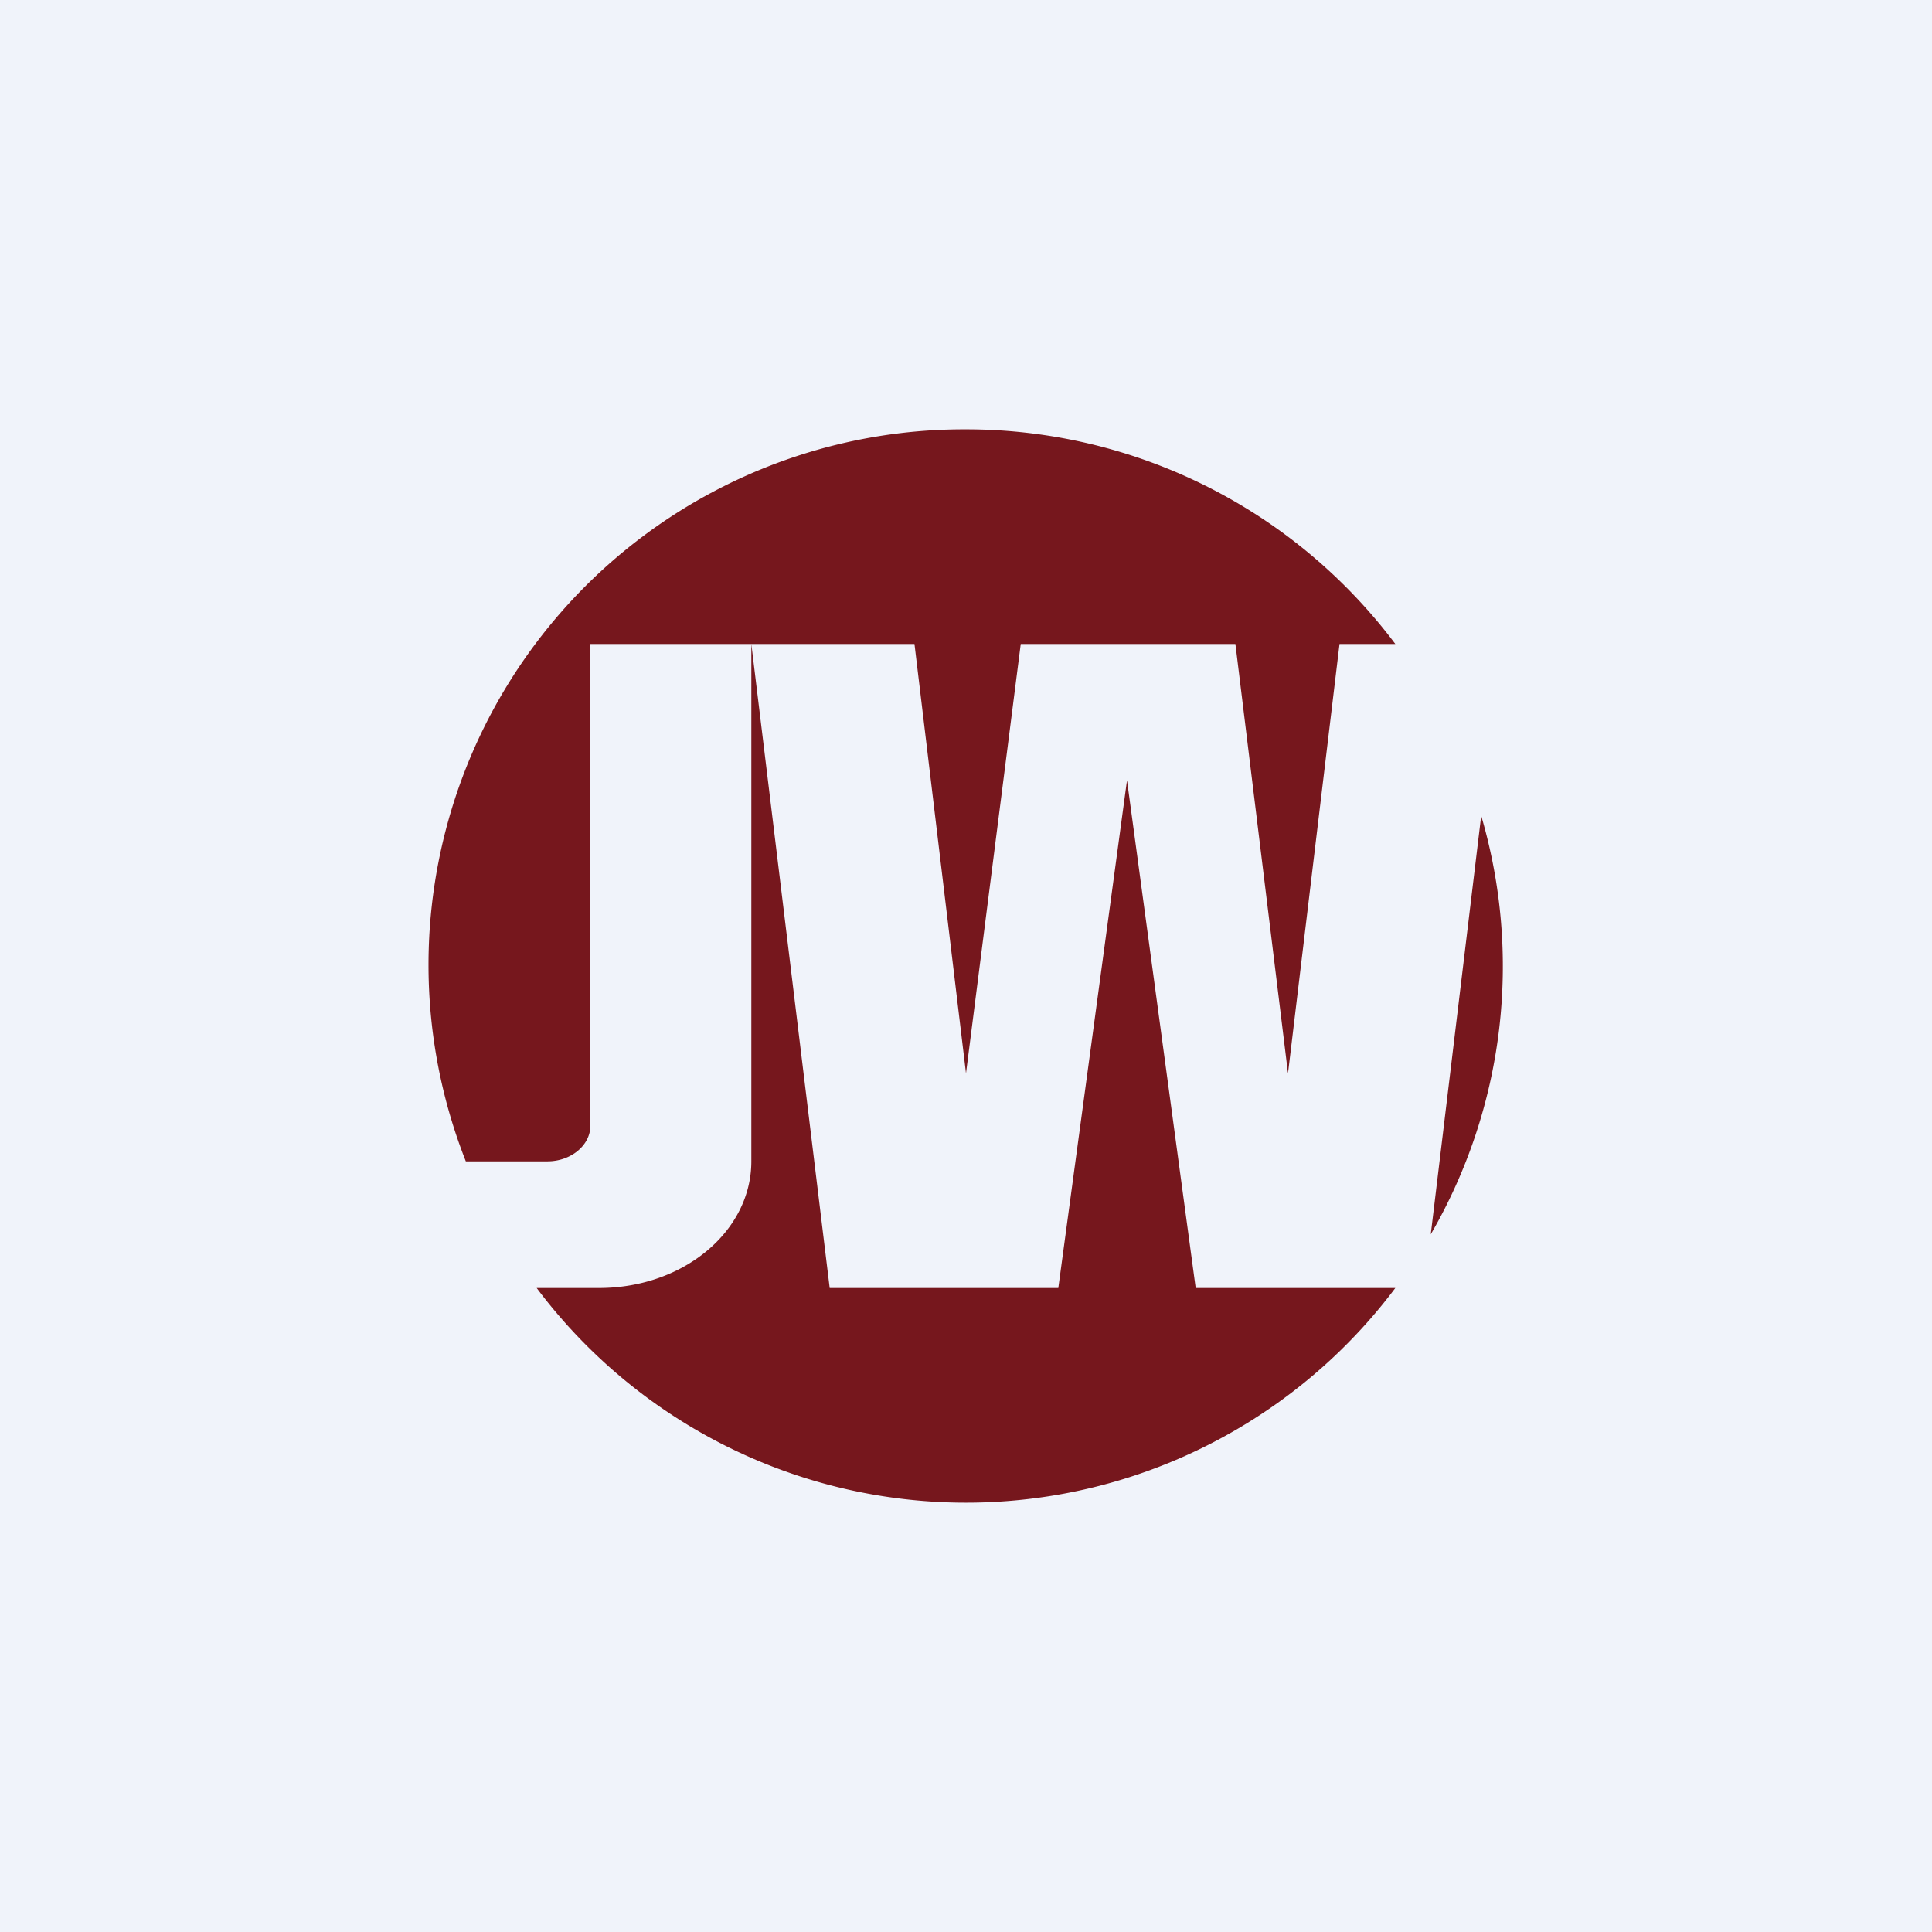 <!-- by TradingView --><svg width="18" height="18" viewBox="0 0 18 18" xmlns="http://www.w3.org/2000/svg"><path fill="#F0F3FA" d="M0 0h18v18H0z"/><path d="M13 12a5 5 0 0 1-8 0h.58C6.37 12 7 11.47 7 10.82V6l.73 6h2.13l.64-4.73.64 4.73H13Zm.33-.5a4.98 4.98 0 0 0 .47-3.9l-.47 3.9ZM13 6h-.52L12 10l-.49-4h-2L9 10l-.48-4H5.5v4.49c0 .18-.18.33-.4.33h-.76A4.99 4.99 0 0 1 9 4a5 5 0 0 1 4 2Z" fill="#76171D"/></svg>